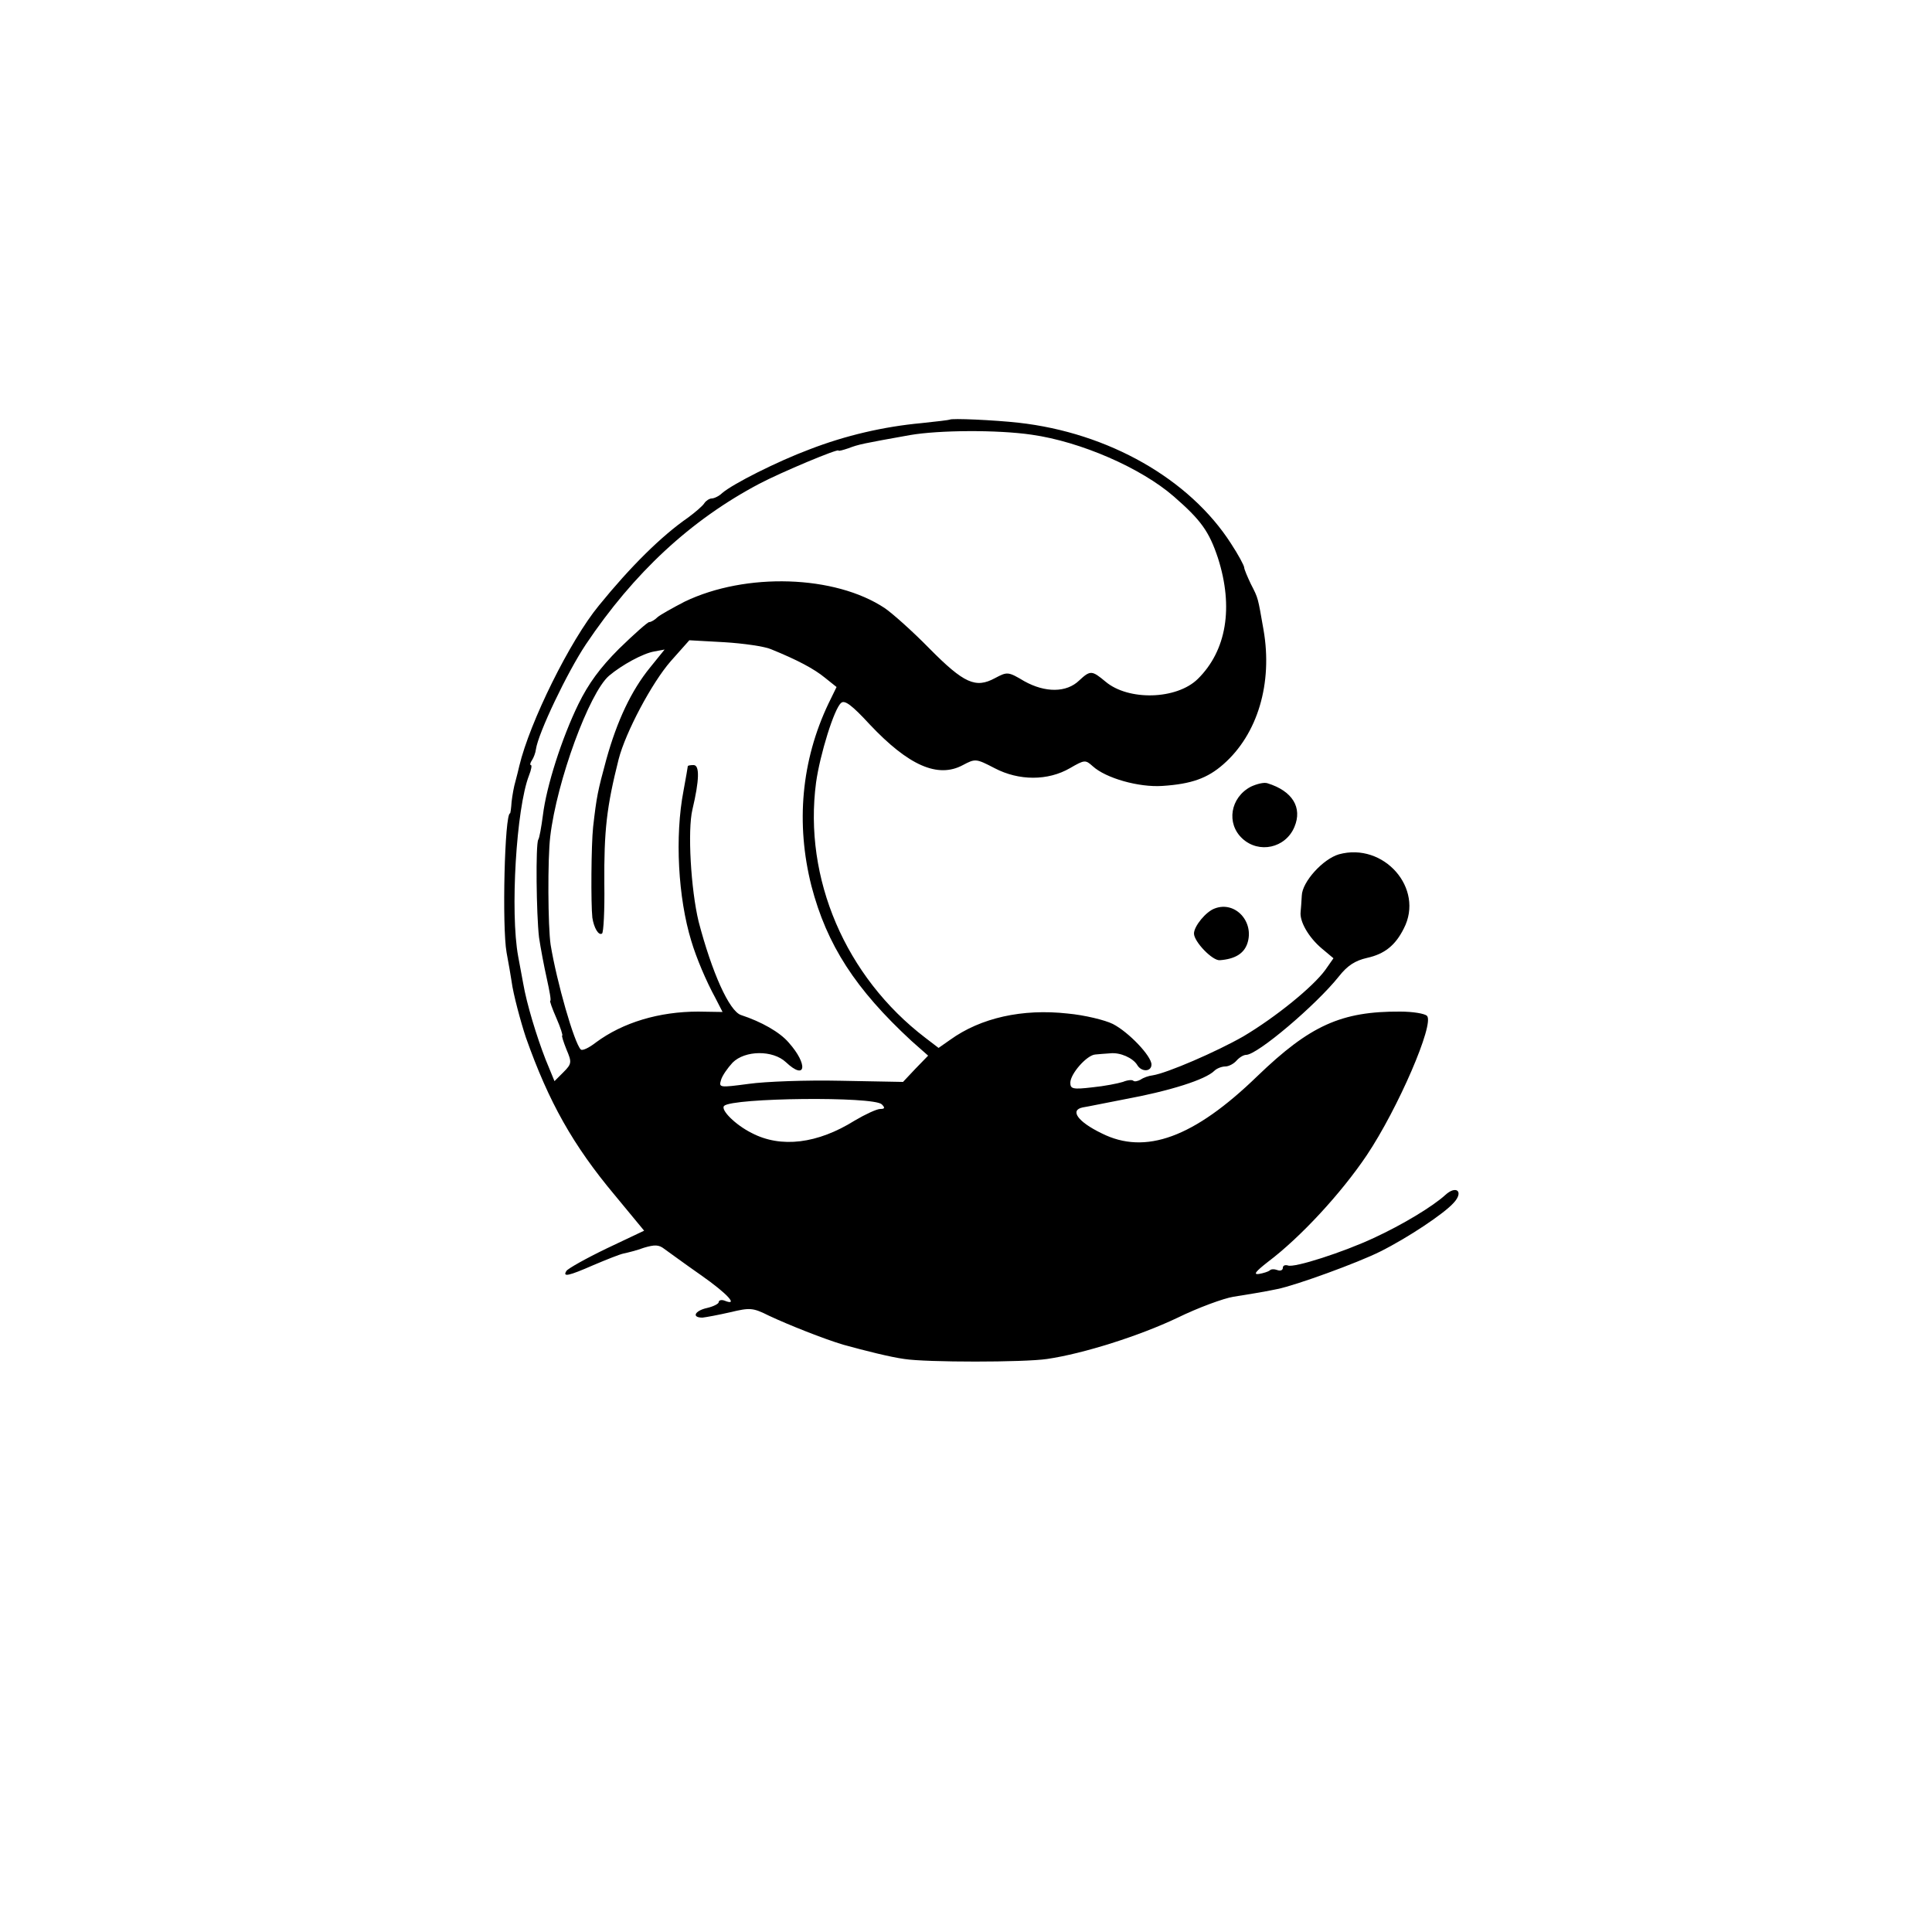 <?xml version="1.0" standalone="no"?>
<!DOCTYPE svg PUBLIC "-//W3C//DTD SVG 20010904//EN"
 "http://www.w3.org/TR/2001/REC-SVG-20010904/DTD/svg10.dtd">
<svg version="1.0" xmlns="http://www.w3.org/2000/svg"
 width="500pt" height="500pt" viewBox="0 0 500 500"
 preserveAspectRatio="xMidYMid meet">
<g transform="translate(0,500) scale(0.1,-0.1)"
fill="#000000" stroke="none">
<path d="M2458 3914 c-2 -1 -34 -5 -73 -9 -98 -9 -197 -32 -290 -68 -83 -31
-198 -89 -226 -113 -8 -8 -21 -14 -27 -14 -6 0 -15 -6 -19 -12 -4 -7 -24 -24
-43 -38 -68 -47 -148 -126 -230 -227 -75 -91 -179 -302 -206 -415 -2 -10 -7
-28 -10 -40 -4 -13 -8 -36 -10 -53 -1 -16 -3 -30 -4 -30 -14 0 -21 -293 -9
-360 5 -27 11 -61 13 -75 4 -32 24 -106 37 -145 59 -167 122 -279 230 -408
l76 -92 -97 -46 c-54 -26 -100 -52 -104 -58 -11 -17 6 -13 70 15 33 14 68 28
78 30 10 2 34 8 53 15 27 8 38 8 52 -3 10 -7 52 -38 95 -68 70 -49 98 -81 61
-66 -8 3 -15 1 -15 -4 0 -4 -13 -11 -30 -15 -32 -7 -41 -25 -12 -25 9 1 42 7
72 14 51 12 58 12 100 -9 51 -24 142 -60 192 -75 58 -16 122 -32 158 -37 57
-9 310 -9 370 0 95 14 239 60 336 106 55 27 121 51 146 55 43 7 70 11 114 20
49 10 208 68 266 97 72 36 165 98 190 126 27 29 7 47 -22 20 -32 -29 -109 -76
-185 -111 -77 -36 -206 -78 -222 -71 -7 2 -13 0 -13 -6 0 -6 -6 -9 -14 -6 -8
3 -17 3 -20 -1 -4 -3 -16 -7 -28 -9 -15 -2 -9 6 23 31 85 64 190 178 256 276
81 121 176 341 156 361 -6 6 -37 11 -69 11 -153 1 -234 -36 -370 -167 -164
-159 -290 -205 -403 -148 -62 30 -83 60 -49 67 13 2 61 12 108 21 119 22 210
51 233 74 6 6 19 11 28 11 9 0 22 7 29 15 7 8 18 15 25 15 29 0 181 129 240
203 22 28 42 41 73 48 45 10 73 32 95 76 54 104 -52 224 -168 192 -41 -12 -95
-71 -96 -107 -1 -15 -2 -34 -3 -42 -3 -25 21 -66 54 -94 l31 -26 -21 -30 c-32
-44 -128 -122 -212 -172 -70 -40 -197 -95 -235 -101 -10 -1 -24 -6 -31 -11 -7
-4 -16 -6 -19 -3 -3 3 -15 2 -27 -3 -13 -4 -48 -11 -79 -14 -51 -6 -57 -4 -57
12 0 23 43 72 65 73 8 1 25 2 38 3 26 3 59 -12 70 -30 11 -19 37 -18 37 1 0
22 -59 84 -100 105 -20 10 -73 23 -117 27 -117 13 -225 -11 -304 -68 l-30 -21
-34 26 c-207 158 -316 413 -283 661 10 72 47 192 65 206 9 8 28 -6 74 -56 100
-106 176 -140 241 -105 32 17 34 17 82 -8 63 -33 138 -33 195 0 38 22 40 22
59 5 34 -31 119 -55 180 -51 76 5 117 20 158 56 89 78 128 210 104 348 -15 85
-13 80 -33 119 -9 19 -17 38 -17 42 0 5 -15 33 -34 62 -107 167 -317 287 -550
313 -63 7 -174 12 -178 8z m212 -39 c127 -18 283 -86 368 -160 70 -61 91 -90
114 -159 41 -128 22 -240 -52 -313 -55 -54 -180 -57 -239 -7 -35 29 -39 30
-68 3 -33 -32 -88 -32 -142 -2 -42 25 -44 25 -76 8 -50 -27 -80 -14 -170 77
-44 45 -96 91 -115 104 -129 86 -360 93 -518 17 -31 -16 -63 -34 -70 -40 -7
-7 -17 -13 -22 -13 -4 0 -39 -31 -78 -69 -49 -49 -79 -90 -105 -143 -43 -88
-83 -213 -92 -288 -4 -30 -9 -59 -12 -63 -7 -12 -5 -193 2 -253 4 -27 13 -75
20 -106 7 -32 12 -58 9 -58 -2 0 5 -20 16 -45 11 -25 17 -45 15 -45 -2 0 3
-16 11 -36 14 -33 14 -37 -8 -59 l-23 -23 -23 56 c-23 59 -49 144 -58 197 -3
17 -9 48 -13 70 -21 114 -5 383 28 468 6 15 8 27 5 27 -3 0 -2 6 3 13 4 6 9
19 10 28 6 42 81 199 129 271 124 185 271 322 449 416 57 30 205 92 205 86 0
-2 11 1 26 6 26 10 36 12 159 34 75 13 226 14 315 1z m-675 -555 c69 -28 112
-51 140 -74 l30 -24 -21 -43 c-70 -147 -85 -310 -44 -472 40 -153 114 -267
259 -401 l43 -38 -33 -34 -32 -34 -161 3 c-89 2 -196 -2 -238 -8 -76 -10 -78
-10 -72 10 3 11 17 31 30 45 32 32 104 33 138 1 52 -49 58 -6 7 51 -23 27 -71
54 -123 71 -31 10 -76 112 -110 242 -20 83 -29 236 -16 290 18 76 19 115 3
115 -8 0 -15 -1 -15 -3 0 -2 -5 -30 -11 -63 -23 -119 -14 -278 20 -389 13 -44
39 -105 62 -147 l19 -37 -63 1 c-101 0 -195 -28 -265 -80 -18 -14 -35 -22 -39
-18 -17 17 -62 174 -78 271 -7 47 -8 222 -1 280 17 144 101 372 152 416 33 28
88 58 117 63 l27 5 -38 -47 c-48 -59 -85 -137 -113 -238 -22 -81 -25 -95 -34
-174 -5 -46 -6 -199 -2 -235 4 -26 16 -47 25 -41 4 2 7 60 6 128 -1 139 6 200
37 323 18 70 86 198 135 254 l48 54 90 -5 c50 -3 105 -11 121 -18z m287 -1178
c9 -9 8 -12 -4 -12 -9 0 -39 -14 -66 -30 -96 -60 -191 -72 -267 -32 -42 21
-81 60 -71 70 22 21 387 25 408 4z"/>
<path d="M3237 2964 c-53 -28 -64 -95 -22 -134 43 -40 112 -25 135 30 21 50
-5 93 -70 113 -9 3 -28 -2 -43 -9z"/>
<path d="M3144 2649 c-23 -8 -54 -46 -54 -65 0 -21 48 -71 67 -69 39 3 62 17
71 43 19 56 -31 111 -84 91z"/>
</g>
</svg>
